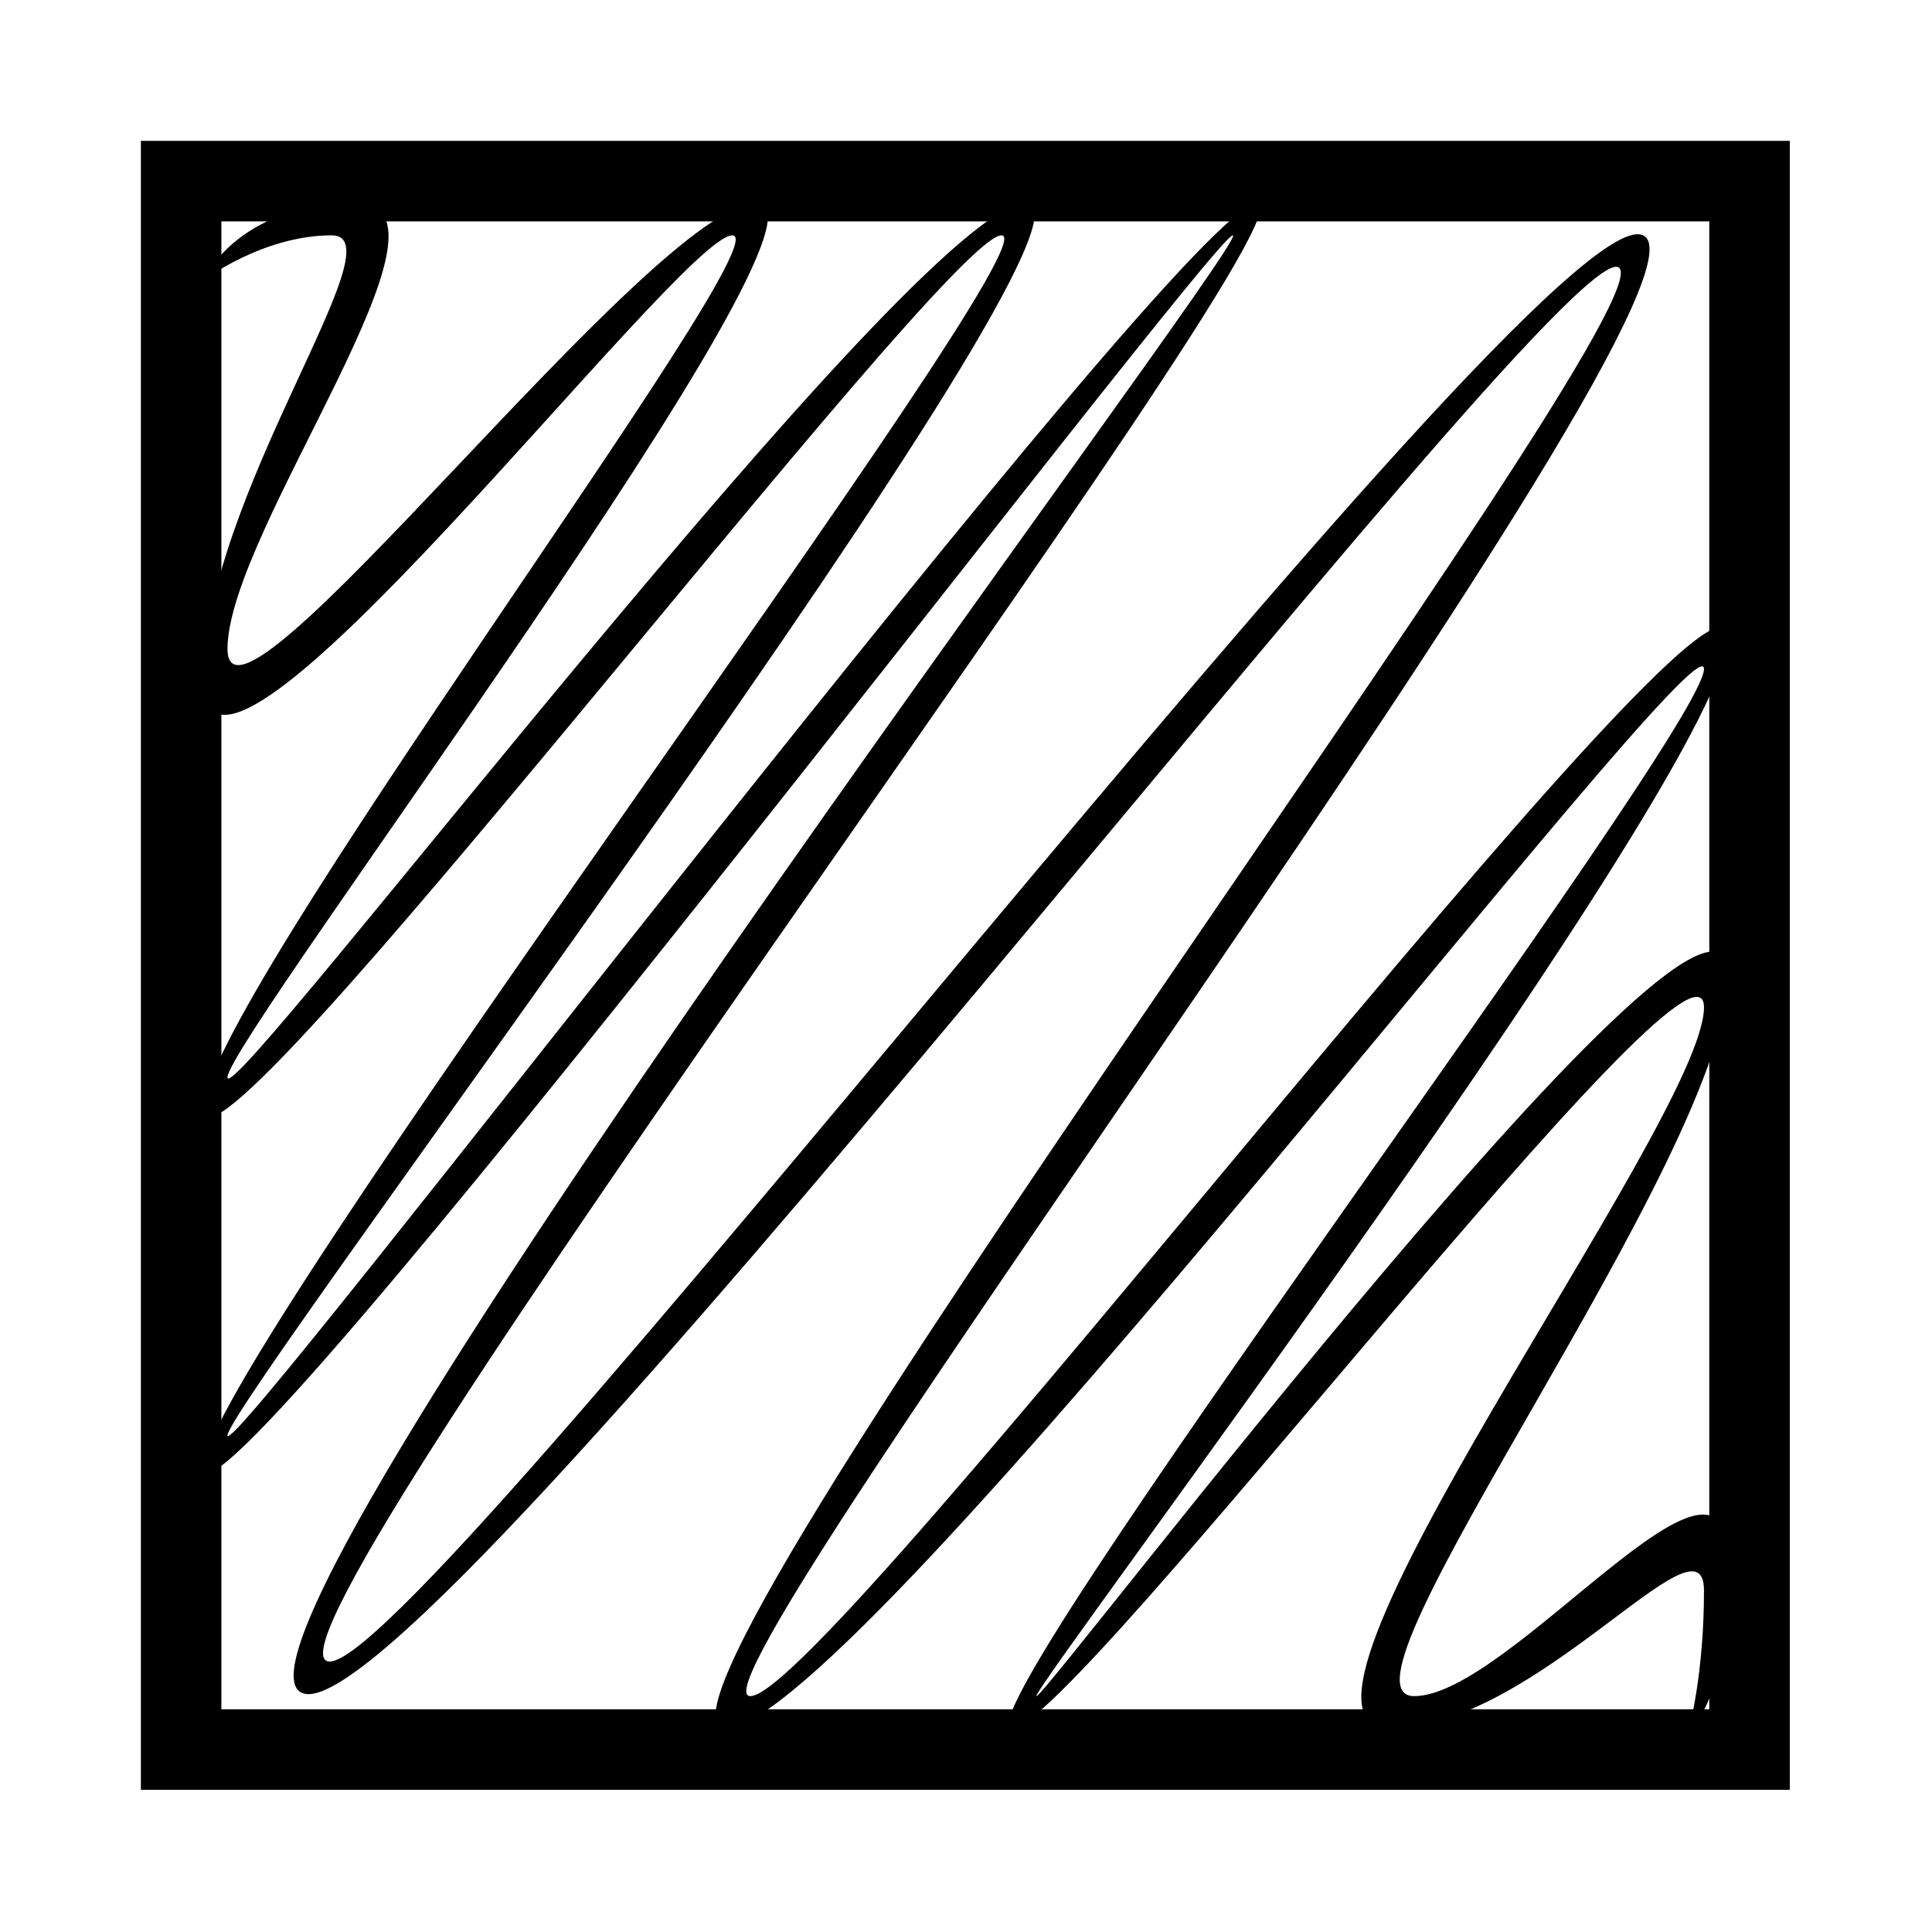 <?xml version="1.0" encoding="UTF-8" standalone="no"?>
<!-- Uploaded to: SVG Repo, www.svgrepo.com, Generator: SVG Repo Mixer Tools -->

<svg
   width="48"
   height="48"
   viewBox="0 0 1.44 1.44"
   version="1.1"
   id="svg32"
   sodipodi:docname="MaterialTree.svg"
   inkscape:version="1.1.2 (b8e25be833, 2022-02-05)"
   xmlns:inkscape="http://www.inkscape.org/namespaces/inkscape"
   xmlns:sodipodi="http://sodipodi.sourceforge.net/DTD/sodipodi-0.dtd"
   xmlns="http://www.w3.org/2000/svg"
   xmlns:svg="http://www.w3.org/2000/svg">
  <defs
     id="defs36">
    <inkscape:path-effect
       effect="rough_hatches"
       id="path-effect9340"
       is_visible="true"
       lpeversion="1"
       direction="23.993,18.993 , 11.475,8.679"
       dist_rdm="75;1"
       growth="0"
       do_bend="false"
       bender="23.993,23.993 , 5,0"
       bottom_edge_variation="0;1"
       top_edge_variation="0;1"
       bottom_tgt_variation="0;1"
       top_tgt_variation="0;1"
       scale_bf="1"
       scale_bb="1"
       scale_tf="1"
       scale_tb="1"
       top_smth_variation="0;1"
       bottom_smth_variation="0;1"
       fat_output="true"
       stroke_width_top="1"
       stroke_width_bottom="1"
       front_thickness="1"
       back_thickness="1" />
    <inkscape:path-effect
       effect="rough_hatches"
       id="path-effect8296"
       is_visible="true"
       lpeversion="1"
       direction="30,29 , 5.3,-5.341"
       dist_rdm="75;1"
       growth="0"
       do_bend="false"
       bender="33,34 , 5.584,0.334"
       bottom_edge_variation="0;1"
       top_edge_variation="0;1"
       bottom_tgt_variation="0;1"
       top_tgt_variation="0;1"
       scale_bf="1"
       scale_bb="1"
       scale_tf="1"
       scale_tb="1"
       top_smth_variation="0;1"
       bottom_smth_variation="0;1"
       fat_output="true"
       stroke_width_top="0.5"
       stroke_width_bottom="0.5"
       front_thickness="0.5"
       back_thickness="0.5" />
    <inkscape:path-effect
       effect="rough_hatches"
       id="path-effect8275"
       is_visible="true"
       lpeversion="1"
       direction="26,11 , 5.482,0.334"
       dist_rdm="75;1"
       growth="0"
       do_bend="false"
       bender="25.986,16.182 , 5,0"
       bottom_edge_variation="0;1"
       top_edge_variation="0;1"
       bottom_tgt_variation="0;1"
       top_tgt_variation="0;1"
       scale_bf="1"
       scale_bb="1"
       scale_tf="1"
       scale_tb="1"
       top_smth_variation="0;1"
       bottom_smth_variation="0;1"
       fat_output="true"
       stroke_width_top="0.5"
       stroke_width_bottom="0.5"
       front_thickness="0.5"
       back_thickness="0.5" />
    <inkscape:path-effect
       effect="rough_hatches"
       id="path-effect7782"
       is_visible="true"
       lpeversion="1"
       direction="13.776,19.237 , 4.436,4.423"
       dist_rdm="75;1"
       growth="0"
       do_bend="false"
       bender="13.776,24.237 , 5,0"
       bottom_edge_variation="0;1"
       top_edge_variation="0;1"
       bottom_tgt_variation="0;1"
       top_tgt_variation="0;1"
       scale_bf="1"
       scale_bb="1"
       scale_tf="1"
       scale_tb="1"
       top_smth_variation="0;1"
       bottom_smth_variation="0;1"
       fat_output="true"
       stroke_width_top="0.5"
       stroke_width_bottom="0.5"
       front_thickness="0.5"
       back_thickness="0.5" />
    <inkscape:path-effect
       effect="rough_hatches"
       id="path-effect7780"
       is_visible="true"
       lpeversion="1"
       direction="13.776,19.237 , 4.353,0"
       dist_rdm="0;1"
       growth="0"
       do_bend="false"
       bender="13.776,24.237 , 5,0"
       bottom_edge_variation="0;1451947644"
       top_edge_variation="0;1"
       bottom_tgt_variation="0;1"
       top_tgt_variation="0;1"
       scale_bf="1"
       scale_bb="0"
       scale_tf="0"
       scale_tb="0"
       top_smth_variation="0;1"
       bottom_smth_variation="0;1"
       fat_output="false"
       stroke_width_top="0"
       stroke_width_bottom="0"
       front_thickness="0"
       back_thickness="0" />
    <inkscape:path-effect
       effect="bounding_box"
       id="path-effect7778"
       is_visible="true"
       lpeversion="1"
       linkedpath=""
       visualbounds="false" />
    <inkscape:path-effect
       effect="rough_hatches"
       id="path-effect7776"
       is_visible="true"
       lpeversion="1"
       direction="13.776,19.237 , 4.353,0"
       dist_rdm="75;1"
       growth="0"
       do_bend="true"
       bender="13.776,24.237 , 5,0"
       bottom_edge_variation="3.744;1"
       top_edge_variation="3.744;1"
       bottom_tgt_variation="0;1"
       top_tgt_variation="0;1"
       scale_bf="1"
       scale_bb="1"
       scale_tf="1"
       scale_tb="1"
       top_smth_variation="0;1"
       bottom_smth_variation="0;1"
       fat_output="true"
       stroke_width_top="1"
       stroke_width_bottom="1"
       front_thickness="1"
       back_thickness="0.25" />
    <inkscape:path-effect
       effect="interpolate"
       id="path-effect7774"
       is_visible="true"
       lpeversion="1"
       trajectory="M 0,0 V 0"
       equidistant_spacing="true"
       steps="7" />
    <inkscape:path-effect
       effect="construct_grid"
       id="path-effect7772"
       is_visible="true"
       lpeversion="1"
       nr_x="1"
       nr_y="1" />
    <inkscape:path-effect
       effect="rough_hatches"
       id="path-effect7770"
       is_visible="true"
       lpeversion="1"
       direction="13.776,19.237 , 4.353,0"
       dist_rdm="75;1759111435"
       growth="0"
       do_bend="true"
       bender="13.776,24.237 , 5,0"
       bottom_edge_variation="3.744;1"
       top_edge_variation="3.744;1"
       bottom_tgt_variation="0;1"
       top_tgt_variation="0;1"
       scale_bf="1"
       scale_bb="1"
       scale_tf="1"
       scale_tb="1"
       top_smth_variation="0;1"
       bottom_smth_variation="0;1"
       fat_output="true"
       stroke_width_top="1"
       stroke_width_bottom="1"
       front_thickness="1"
       back_thickness="0.25" />
    <marker
       style="overflow:visible"
       id="Arrow1Mstart"
       refX="0.0"
       refY="0.0"
       orient="auto"
       inkscape:stockid="Arrow1Mstart"
       inkscape:isstock="true">
      <path
         transform="scale(0.4) translate(10,0)"
         style="fill-rule:evenodd;fill:context-stroke;stroke:context-stroke;stroke-width:1.0pt"
         d="M 0.0,0.0 L 5.0,-5.0 L -12.5,0.0 L 5.0,5.0 L 0.0,0.0 z "
         id="path6236" />
    </marker>
    <marker
       style="overflow:visible"
       id="Arrow1Lstart"
       refX="0.0"
       refY="0.0"
       orient="auto"
       inkscape:stockid="Arrow1Lstart"
       inkscape:isstock="true">
      <path
         transform="scale(0.8) translate(12.5,0)"
         style="fill-rule:evenodd;fill:context-stroke;stroke:context-stroke;stroke-width:1.0pt"
         d="M 0.0,0.0 L 5.0,-5.0 L -12.5,0.0 L 5.0,5.0 L 0.0,0.0 z "
         id="path6230" />
    </marker>
    <inkscape:path-effect
       effect="spiro"
       id="path-effect2424"
       is_visible="true"
       lpeversion="1" />
    <inkscape:path-effect
       effect="spiro"
       id="path-effect2420"
       is_visible="true"
       lpeversion="1" />
  </defs>
  <sodipodi:namedview
     id="namedview34"
     pagecolor="#ffffff"
     bordercolor="#000000"
     borderopacity="0.25"
     inkscape:showpageshadow="2"
     inkscape:pageopacity="0.0"
     inkscape:pagecheckerboard="0"
     inkscape:deskcolor="#d1d1d1"
     showgrid="true"
     inkscape:zoom="11.982427"
     inkscape:cx="17.776032"
     inkscape:cy="21.531531"
     inkscape:window-width="1920"
     inkscape:window-height="1057"
     inkscape:window-x="-1928"
     inkscape:window-y="-8"
     inkscape:window-maximized="1"
     inkscape:current-layer="svg32"
     inkscape:pageshadow="2">
    <inkscape:grid
       type="xygrid"
       id="grid1599" />
  </sodipodi:namedview>
  <title
     id="title18" />
  <rect
     style="fill:none;stroke:#000000;stroke-width:0.06;stroke-linecap:round;stroke-opacity:1;stroke-miterlimit:4;stroke-dasharray:none"
     id="rect1658"
     width="1.169"
     height="1.169"
     x="0.135"
     y="0.135" />
  <path
     style="fill:#000000;fill-opacity:1;stroke:none;stroke-width:0.033;stroke-miterlimit:4;stroke-dasharray:none;paint-order:fill markers stroke"
     d="m 41.963,42.938 c 0,0 0.975,-0.461 0.975,-4.22 0,-3.759 -5.431,3.422 -7.803,3.422 -2.372,0 7.803,-13.452 7.803,-17.91 0,-4.458 -16.918,17.91 -17.186,17.91 -0.268,0 17.186,-23.076 17.186,-26.318 0,-3.242 -22.358,26.318 -24.296,26.318 -1.938,0 24.786,-35.333 22.159,-36.302 C 38.173,4.868 10.113,41.966 8.13,41.271 6.148,40.575 33.018,5.049 31.232,5.049 c -1.786,0 -25.58,31.458 -25.58,30.614 0,-0.844 22.518,-30.614 19.833,-30.614 -2.685,0 -19.833,22.672 -19.833,21.717 0,-0.955 15.703,-21.717 13.146,-21.717 -2.558,0 -13.146,13.998 -13.146,11.073 0,-2.926 6.162,-11.073 3.192,-11.073 -2.97,0 -3.795,1.92 -3.795,1.92 0,0 1.476,-1.122 3.192,-1.122 1.716,0 -3.192,6.489 -3.192,11.073 0,4.583 11.842,-11.073 13.146,-11.073 1.304,0 -13.146,19.104 -13.146,21.717 0,2.613 18.402,-21.717 19.833,-21.717 1.431,0 -19.833,28.113 -19.833,30.614 0,2.501 25.047,-30.614 25.58,-30.614 0.532,0 -26.075,35.178 -23.102,36.222 C 10.501,43.112 38.55,6.028 40.197,6.636 41.845,7.244 14.847,42.938 18.039,42.938 c 3.192,0 24.296,-27.902 24.296,-26.318 0,1.584 -18.708,26.318 -17.186,26.318 1.522,0 17.186,-20.71 17.186,-17.91 0,2.8 -11.428,17.91 -7.803,17.91 3.625,0 7.803,-5.523 7.803,-3.422 0,2.101 -0.372,3.422 -0.372,3.422 z"
     id="path9301"
     transform="scale(0.03)"
     inkscape:path-effect="#path-effect9340"
     inkscape:original-d="M 5.0490605,23.993469 V 5.0490605 H 23.993469 42.937878 V 23.993469 42.937878 H 23.993469 5.0490605 Z" />
</svg>
